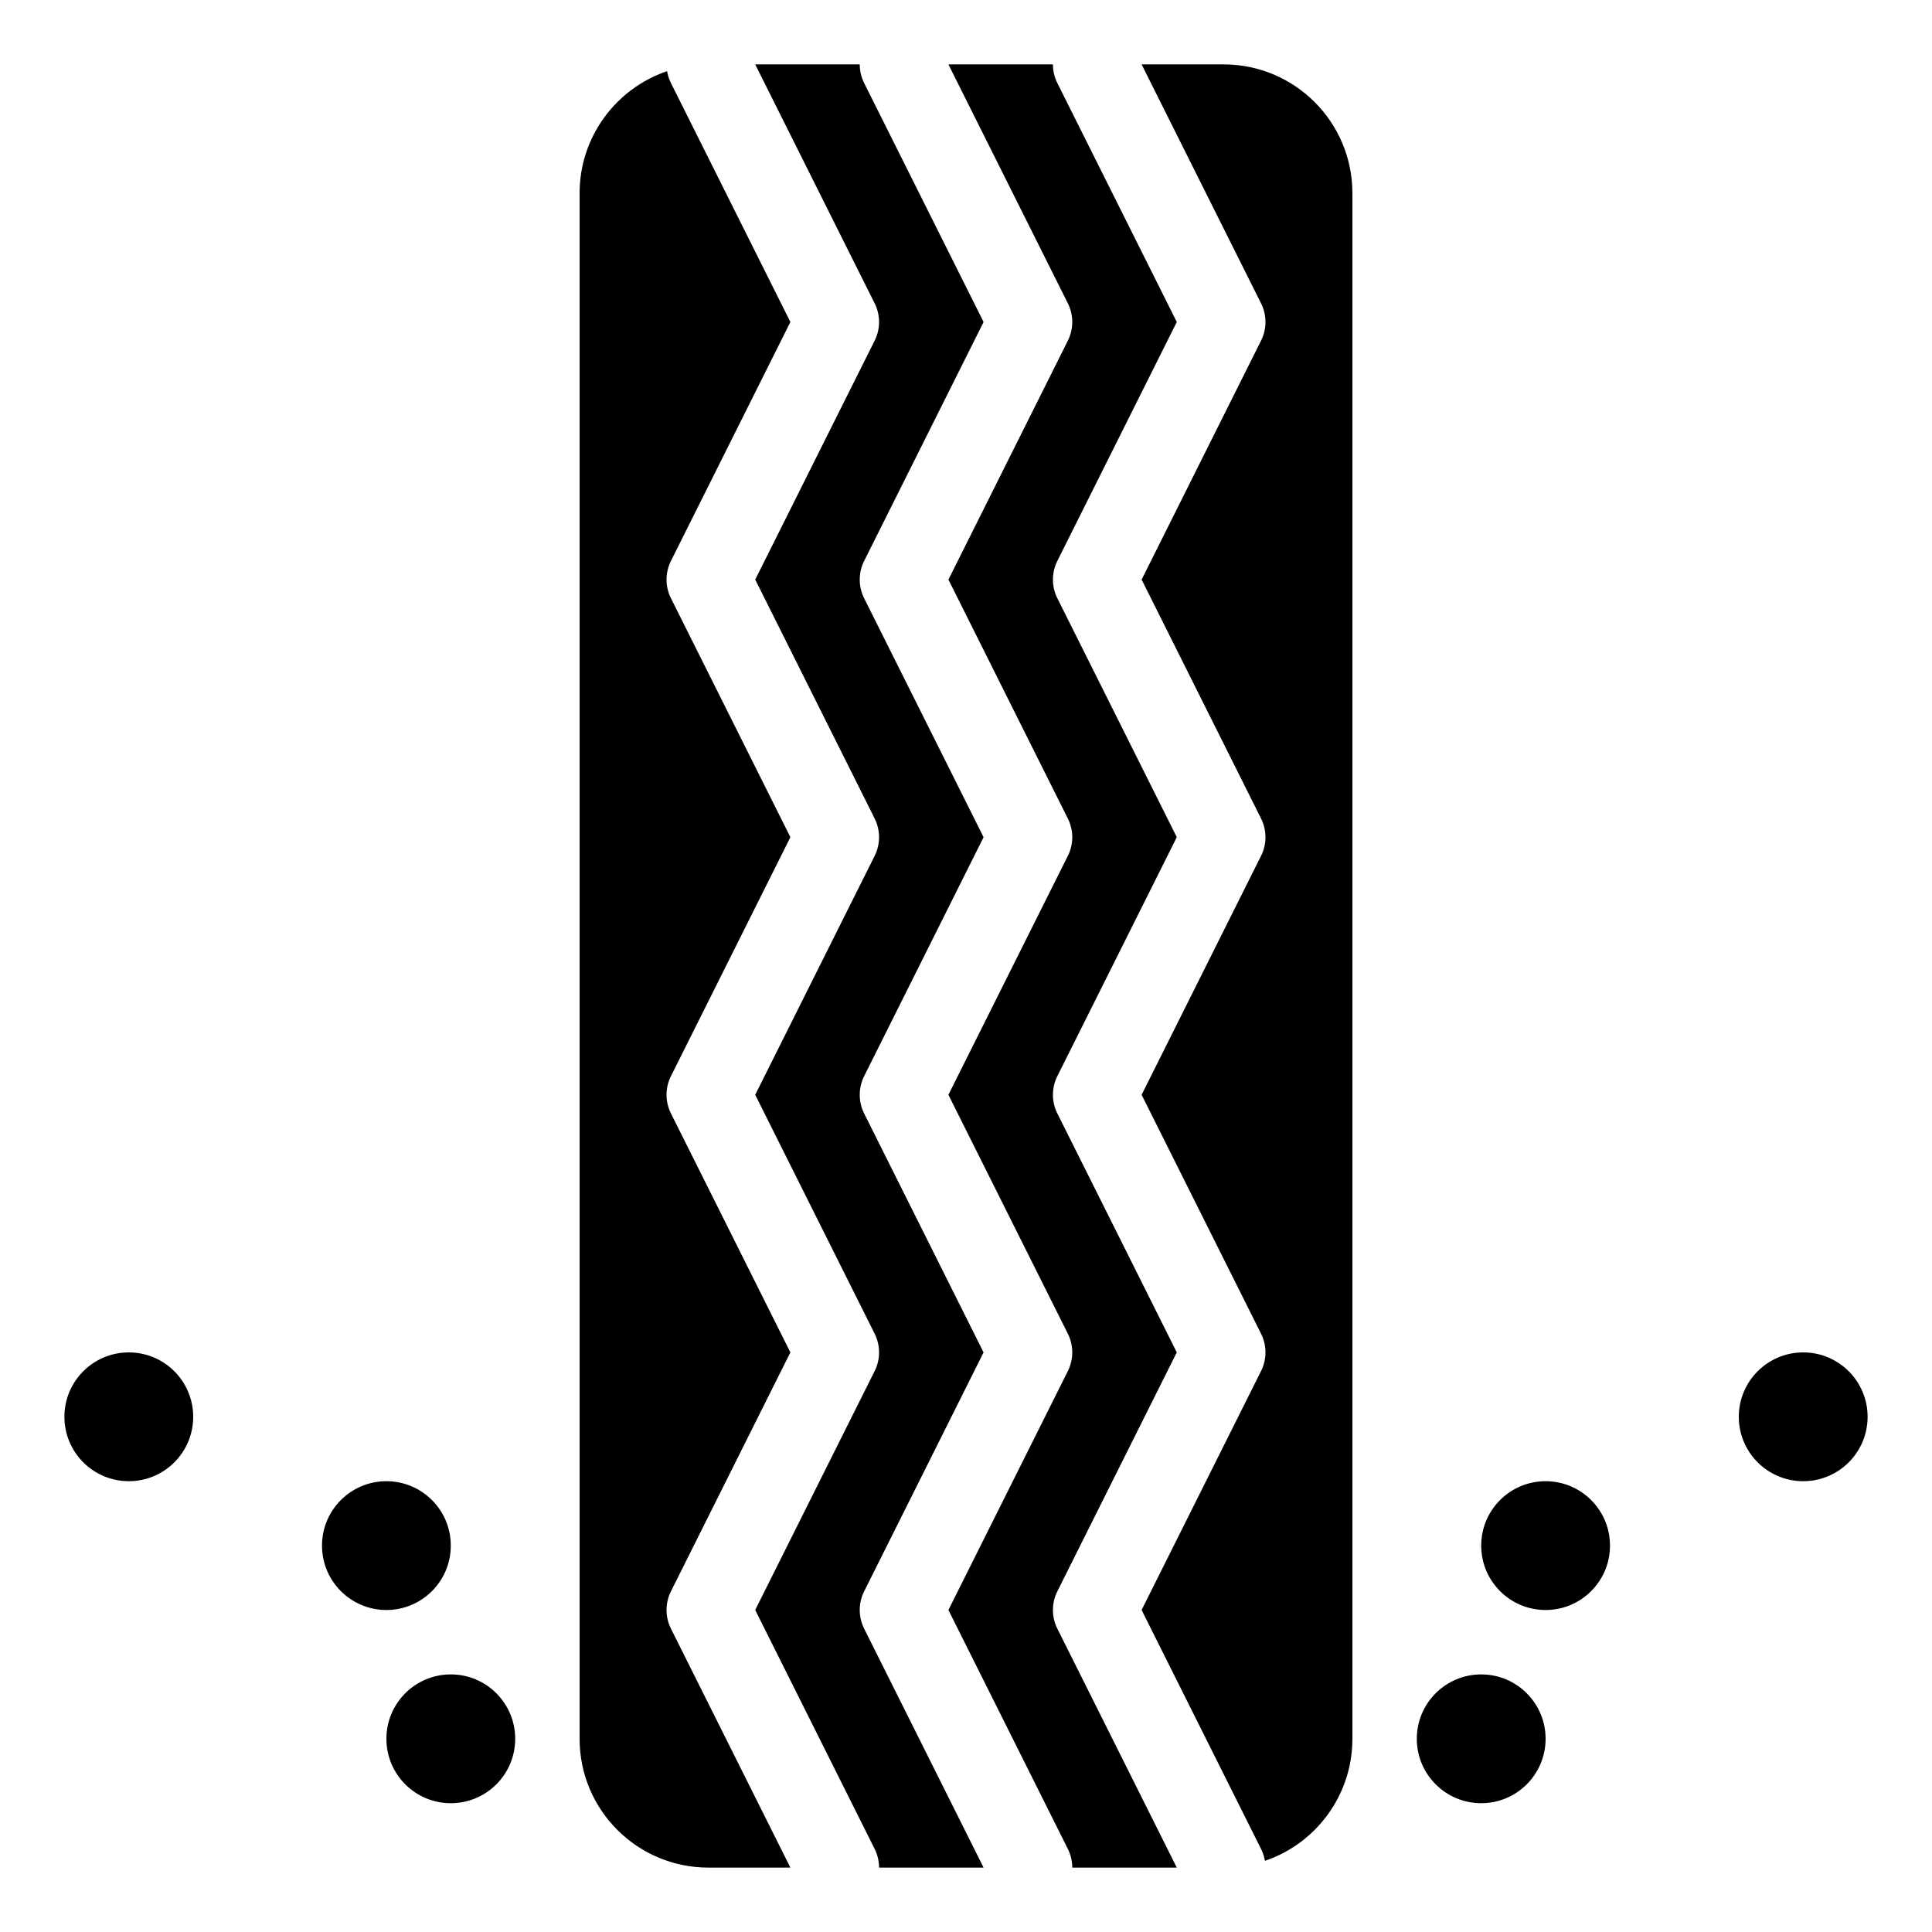 <svg width="30" height="30" viewBox="0 0 30 30" fill="none" xmlns="http://www.w3.org/2000/svg">
<path fill-rule="evenodd" clip-rule="evenodd" d="M16.35 1H14.727L16.581 4.709C16.673 4.892 16.673 5.108 16.581 5.291L14.727 9L16.581 12.709C16.673 12.892 16.673 13.108 16.581 13.291L14.727 17L16.581 20.709C16.673 20.892 16.673 21.108 16.581 21.291L14.727 25L16.581 28.709C16.628 28.803 16.65 28.902 16.65 29H18.273L16.419 25.291C16.327 25.108 16.327 24.892 16.419 24.709L18.273 21L16.419 17.291C16.327 17.108 16.327 16.892 16.419 16.709L18.273 13L16.419 9.291C16.327 9.108 16.327 8.892 16.419 8.709L18.273 5L16.419 1.291C16.372 1.197 16.35 1.098 16.35 1ZM19.642 28.895C20.431 28.628 21 27.88 21 27V3C21 1.895 20.105 1 19 1H17.727L19.581 4.709C19.673 4.892 19.673 5.108 19.581 5.291L17.727 9L19.581 12.709C19.673 12.892 19.673 13.108 19.581 13.291L17.727 17L19.581 20.709C19.673 20.892 19.673 21.108 19.581 21.291L17.727 25L19.581 28.709C19.611 28.769 19.631 28.832 19.642 28.895ZM11.727 1H13.35C13.35 1.098 13.372 1.197 13.419 1.291L15.273 5L13.419 8.709C13.327 8.892 13.327 9.108 13.419 9.291L15.273 13L13.419 16.709C13.327 16.892 13.327 17.108 13.419 17.291L15.273 21L13.419 24.709C13.327 24.892 13.327 25.108 13.419 25.291L15.273 29H13.65C13.65 28.902 13.628 28.803 13.581 28.709L11.727 25L13.581 21.291C13.673 21.108 13.673 20.892 13.581 20.709L11.727 17L13.581 13.291C13.673 13.108 13.673 12.892 13.581 12.709L11.727 9L13.581 5.291C13.673 5.108 13.673 4.892 13.581 4.709L11.727 1ZM10.358 1.105C9.569 1.373 9 2.12 9 3V27C9 28.105 9.895 29 11 29H12.273L10.419 25.291C10.327 25.108 10.327 24.892 10.419 24.709L12.273 21L10.419 17.291C10.327 17.108 10.327 16.892 10.419 16.709L12.273 13L10.419 9.291C10.327 9.108 10.327 8.892 10.419 8.709L12.273 5L10.419 1.291C10.389 1.231 10.369 1.168 10.358 1.105Z" fill="currentColor"/>
<circle cx="7" cy="27" r="1" transform="rotate(-180 7 27)" fill="currentColor"/>
<circle cx="23" cy="27" r="1" transform="rotate(-180 23 27)" fill="currentColor"/>
<circle cx="6" cy="24" r="1" transform="rotate(-180 6 24)" fill="currentColor"/>
<circle cx="24" cy="24" r="1" transform="rotate(-180 24 24)" fill="currentColor"/>
<circle cx="2" cy="22" r="1" transform="rotate(-180 2 22)" fill="currentColor"/>
<circle cx="28" cy="22" r="1" transform="rotate(-180 28 22)" fill="currentColor"/>
</svg>
